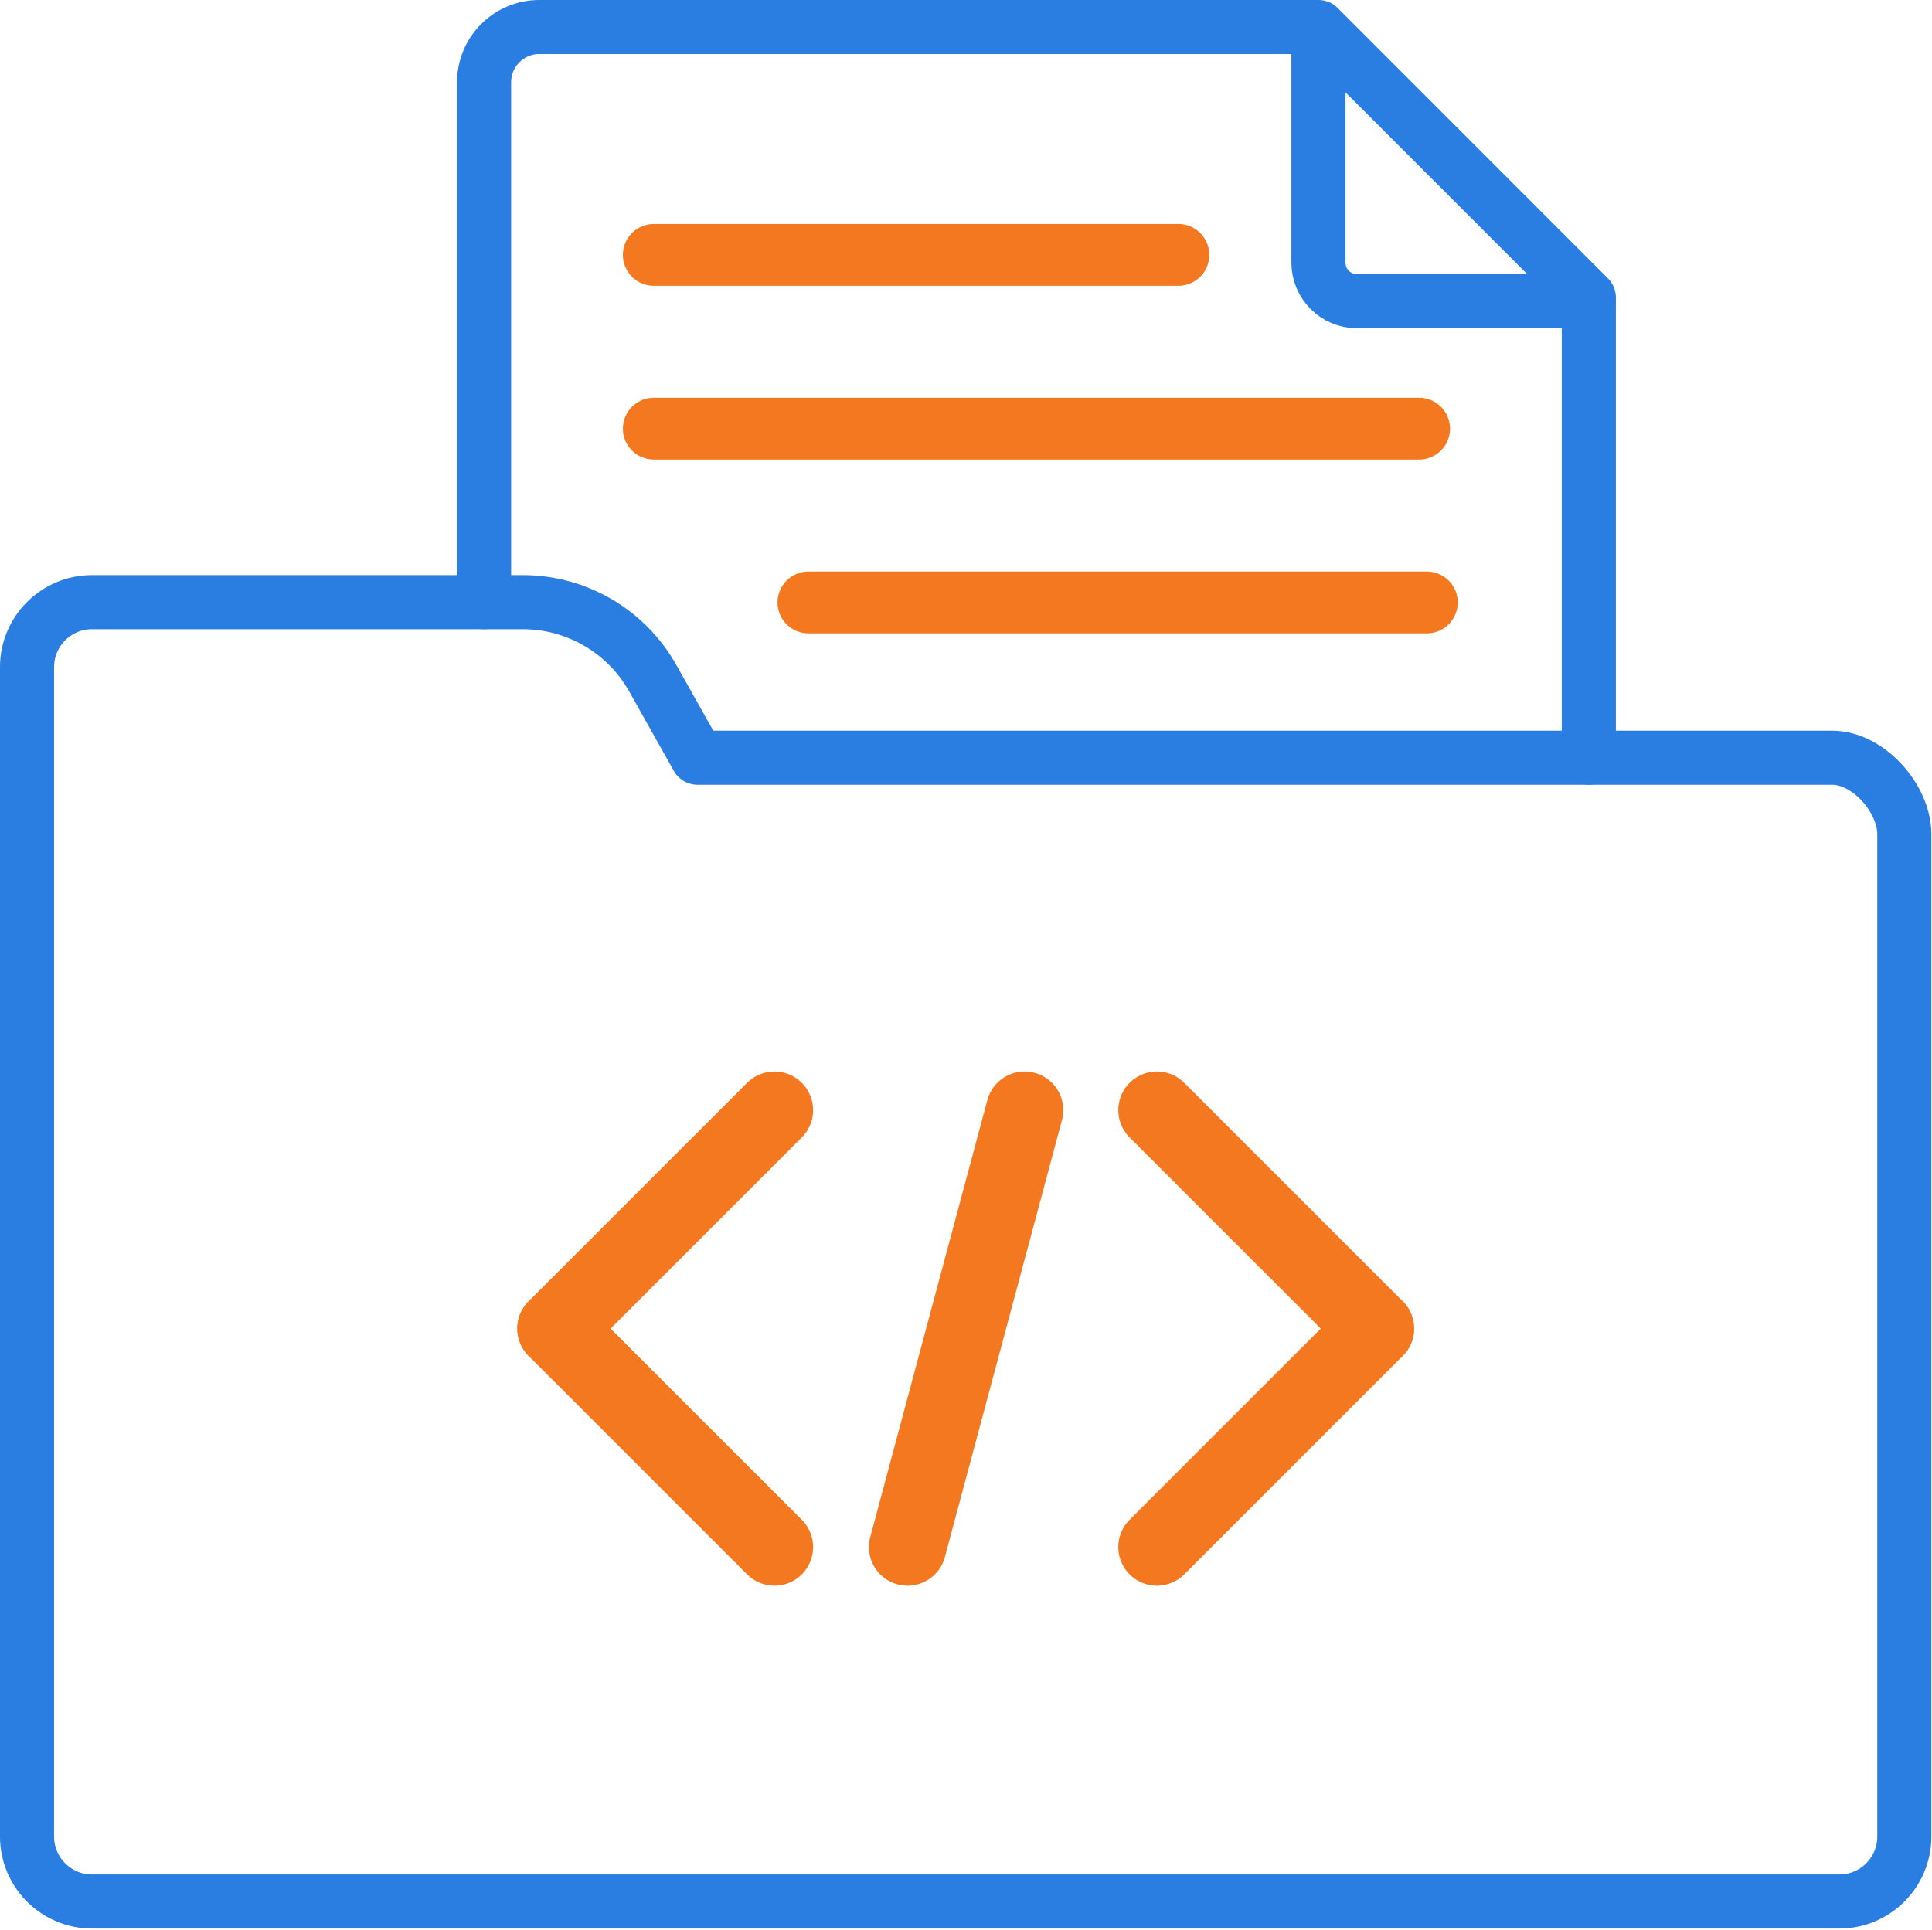 <?xml version="1.0" encoding="UTF-8" standalone="no"?><!DOCTYPE svg PUBLIC "-//W3C//DTD SVG 1.1//EN" "http://www.w3.org/Graphics/SVG/1.1/DTD/svg11.dtd"><svg width="100%" height="100%" viewBox="0 0 1042 1041" version="1.1" xmlns="http://www.w3.org/2000/svg" xmlns:xlink="http://www.w3.org/1999/xlink" xml:space="preserve" xmlns:serif="http://www.serif.com/" style="fill-rule:evenodd;clip-rule:evenodd;stroke-linecap:round;stroke-linejoin:round;stroke-miterlimit:1.5;"><path d="M1027.08,450.028l0,540.702c0,19.343 -15.704,35.047 -35.046,35.047l-942.407,0c-19.343,0 -35.047,-15.704 -35.047,-35.047l0,-630.84c0,-19.342 15.704,-35.046 35.047,-35.046l232.345,-0c29.048,-0 55.836,15.675 70.066,40.999c11.965,21.296 24.116,42.922 24.116,42.922l612.087,-0c19.343,-0 38.839,21.92 38.839,41.263Z" style="fill:none;stroke:#2a7de1;stroke-width:29.17px;"/><path d="M623.972,598.876l117.851,117.852" style="fill:none;stroke:#f37820;stroke-width:41.67px;"/><path d="M741.823,716.728l-117.851,117.851" style="fill:none;stroke:#f37820;stroke-width:41.67px;"/><path d="M417.695,598.876l-117.851,117.852" style="fill:none;stroke:#f37820;stroke-width:41.67px;"/><path d="M299.844,716.728l117.851,117.851" style="fill:none;stroke:#f37820;stroke-width:41.67px;"/><path d="M552.629,598.876l-63.157,235.703" style="fill:none;stroke:#f37820;stroke-width:41.67px;"/><path d="M856.917,408.765l0,-248.277l-145.833,-145.905l-420.208,0c-16.443,0 -29.792,13.35 -29.792,29.792l-0,280.469" style="fill:none;stroke:#2a7de1;stroke-width:29.17px;"/><path d="M711.084,16.667l-0,125c0,11.506 9.327,20.833 20.833,20.833l125,0" style="fill:none;stroke:#2a7de1;stroke-width:29.17px;"/><path d="M635.551,137.5l-282.935,0" style="fill:none;stroke:#f37820;stroke-width:33.33px;"/><path d="M765.385,231.25l-412.769,0" style="fill:none;stroke:#f37820;stroke-width:33.33px;"/><path d="M769.552,325l-333.54,0" style="fill:none;stroke:#f37820;stroke-width:33.33px;"/></svg>
